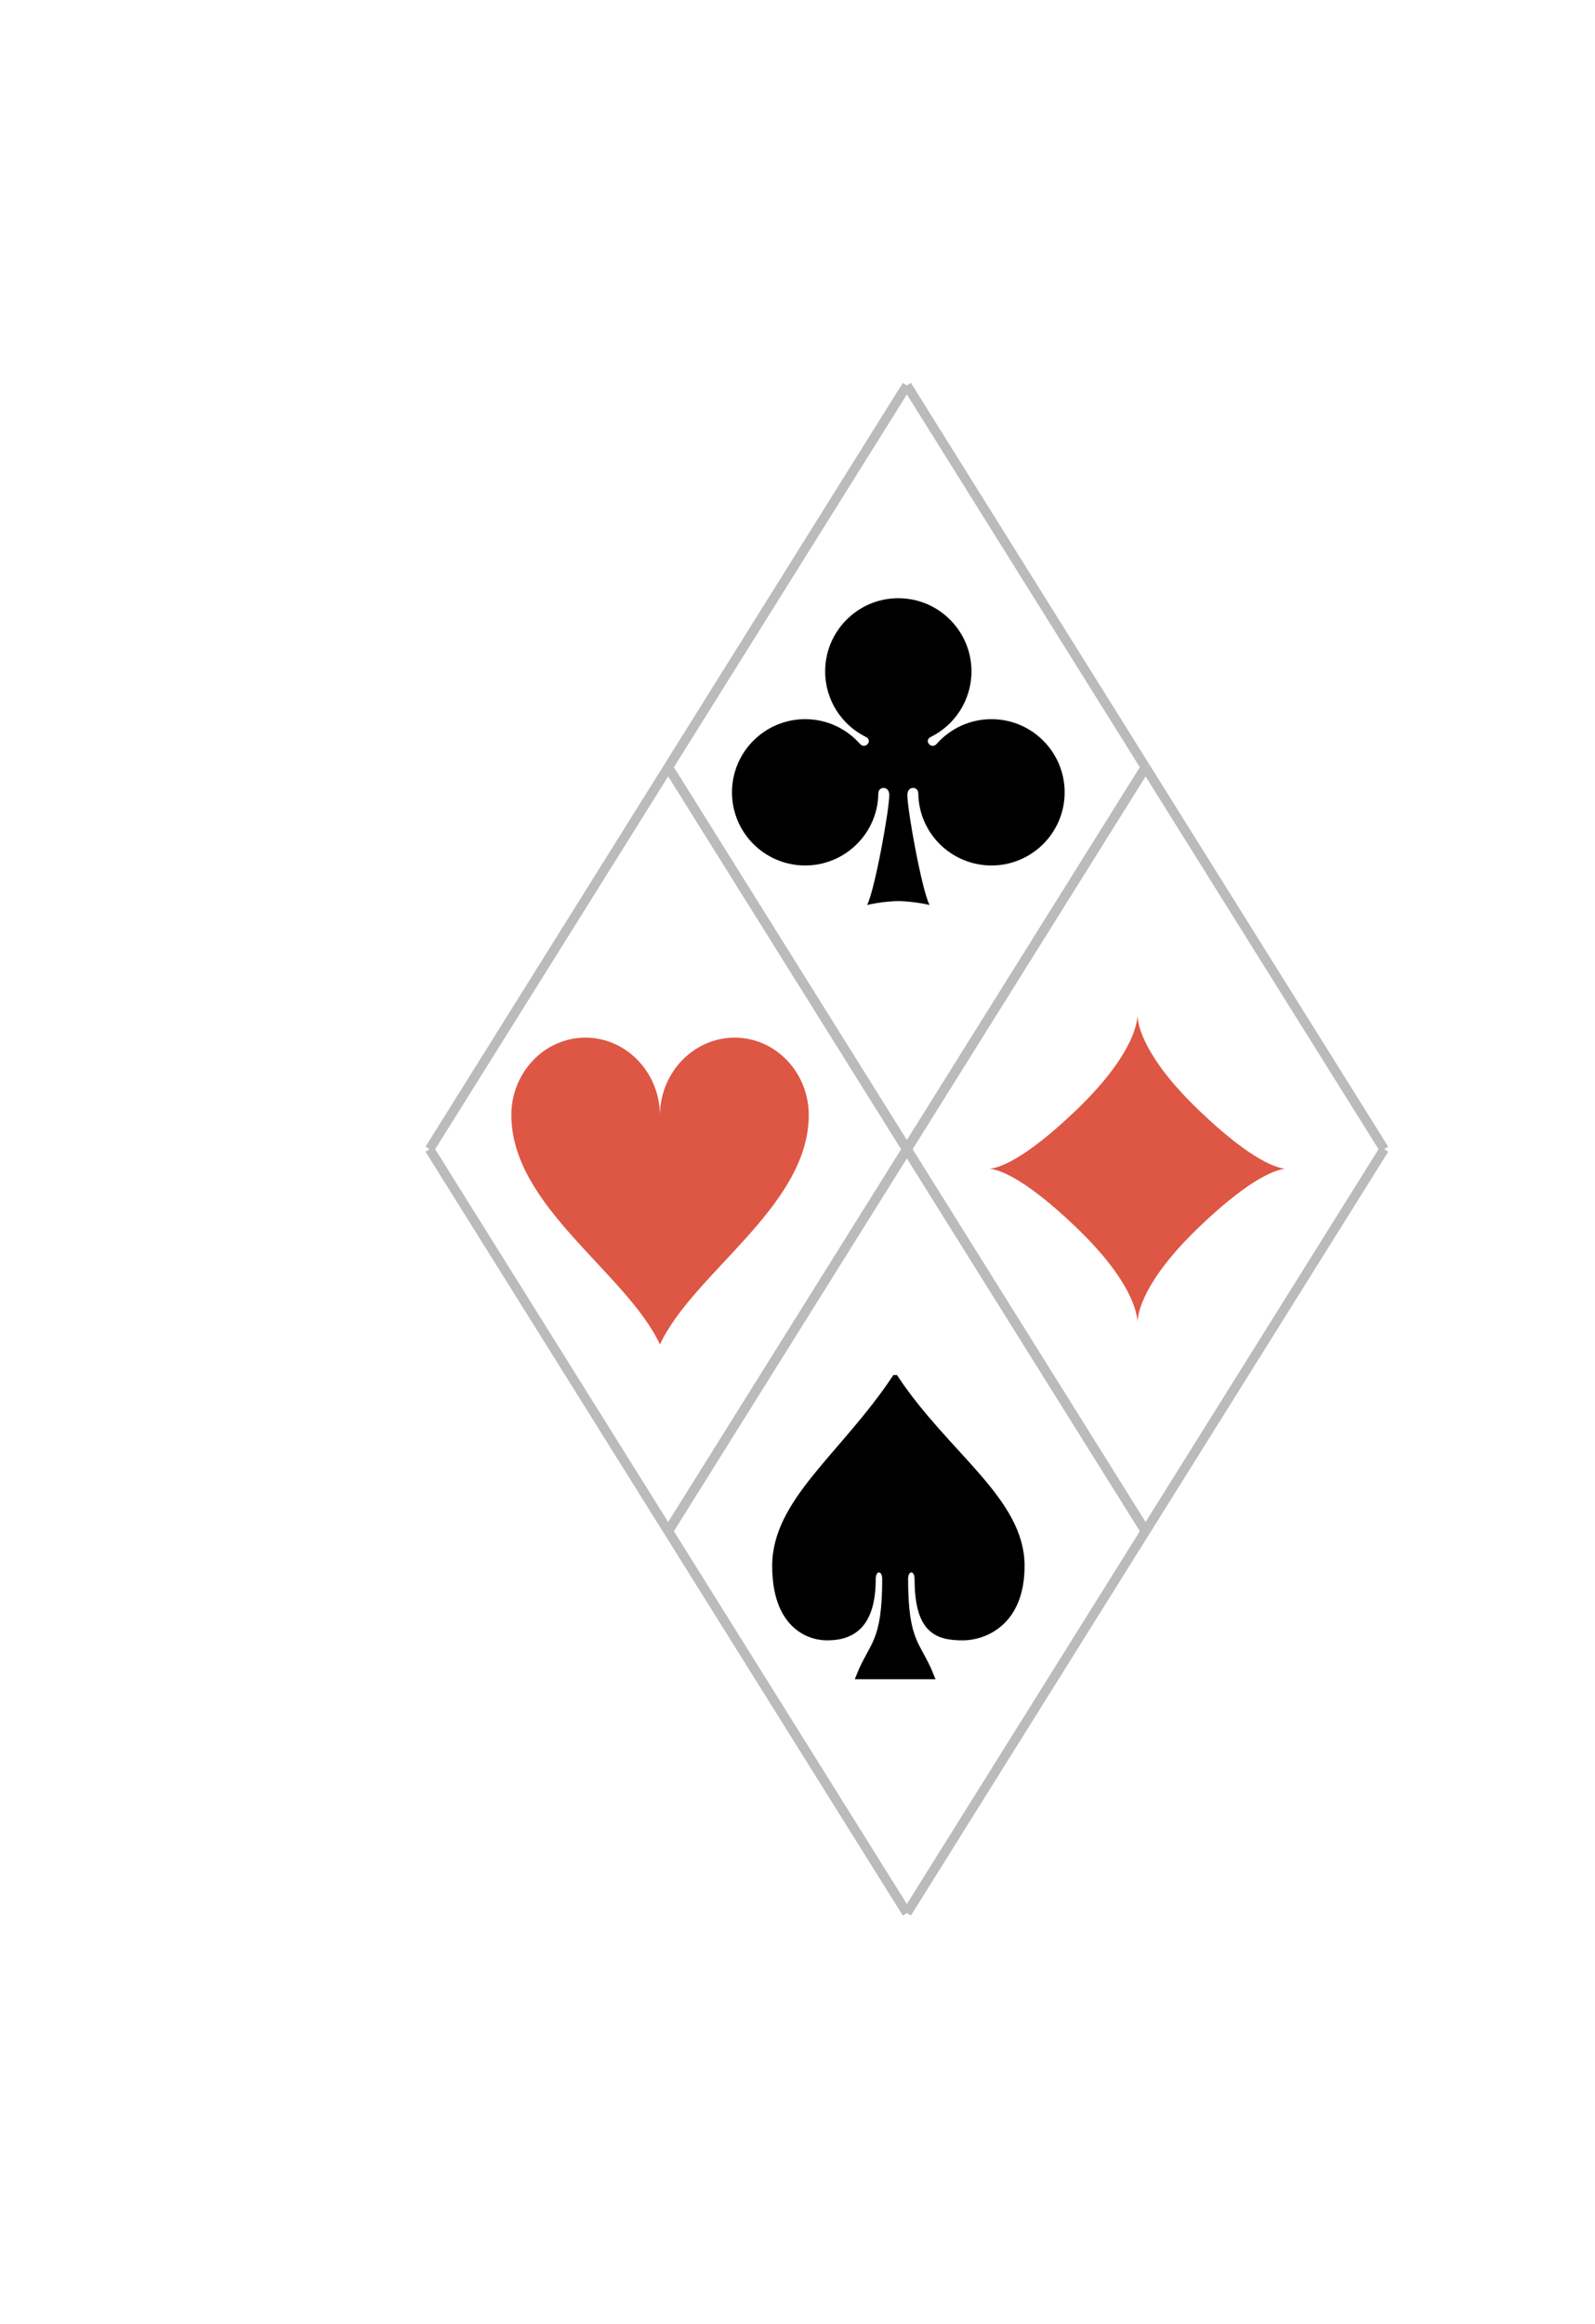 <svg xmlns:dc="http://purl.org/dc/elements/1.1/" xmlns:cc="http://creativecommons.org/ns#" xmlns:rdf="http://www.w3.org/1999/02/22-rdf-syntax-ns#" xmlns:svg="http://www.w3.org/2000/svg" xmlns="http://www.w3.org/2000/svg" xmlns:xlink="http://www.w3.org/1999/xlink" xmlns:sodipodi="http://sodipodi.sourceforge.net/DTD/sodipodi-0.dtd" xmlns:inkscape="http://www.inkscape.org/namespaces/inkscape" width="208" height="303" viewBox="0 0 167.086 242.667" xml:space="preserve" id="svg2" sodipodi:version="0.32" inkscape:version="0.91 r13725" sodipodi:docname="symbols.svg" inkscape:output_extension="org.inkscape.output.svg.inkscape" version="1.0">
  <defs id="defs88">
    <linearGradient id="linearGradient4561">
      <stop offset="0" id="stop4563" style="stop-color:#de5644;stop-opacity:1"/>
      <stop id="stop4569" offset="0.5" style="stop-color:#da4531;stop-opacity:1"/>
      <stop offset="1" id="stop4565" style="stop-color:#ce3a28;stop-opacity:1"/>
    </linearGradient>
    <linearGradient id="linearGradient4551">
      <stop offset="0" id="stop4553" style="stop-color:#0aa561;stop-opacity:1"/>
      <stop id="stop4559" offset="0.5" style="stop-color:#009b58;stop-opacity:1"/>
      <stop offset="1" id="stop4555" style="stop-color:#00914b;stop-opacity:1"/>
    </linearGradient>
    <linearGradient id="linearGradient4535">
      <stop offset="0" id="stop4537" style="stop-color:#1a6fef;stop-opacity:1"/>
      <stop id="stop4547" offset="0.25" style="stop-color:#1e72ef;stop-opacity:1"/>
      <stop id="stop4545" offset="0.5" style="stop-color:#166bec;stop-opacity:1"/>
      <stop id="stop4543" offset="0.75" style="stop-color:#1267e9;stop-opacity:1"/>
      <stop offset="1" id="stop4539" style="stop-color:#1063e5;stop-opacity:0.87"/>
    </linearGradient>
    <linearGradient id="linearGradient4525">
      <stop offset="0" id="stop4527" style="stop-color:#ffc01a;stop-opacity:1"/>
      <stop id="stop4533" offset="0.5" style="stop-color:#ffba03;stop-opacity:1"/>
      <stop offset="1" id="stop4529" style="stop-color:#ffb300;stop-opacity:1"/>
    </linearGradient>
    <linearGradient id="linearGradient4511">
      <stop offset="0" id="stop4513" style="stop-color:#de5744;stop-opacity:1"/>
      <stop id="stop4523" offset="0.5" style="stop-color:#db4632;stop-opacity:1"/>
      <stop offset="1" id="stop4515" style="stop-color:#d13d29;stop-opacity:1"/>
    </linearGradient>
    <linearGradient id="linearGradient4501">
      <stop offset="0" id="stop4503" style="stop-color:#196eef;stop-opacity:1"/>
      <stop id="stop4509" offset="0.5" style="stop-color:#186dee;stop-opacity:1"/>
      <stop offset="1" id="stop4505" style="stop-color:#1065e7;stop-opacity:1"/>
    </linearGradient>
    <linearGradient xlink:href="#linearGradient4501" id="linearGradient4507" x1="-4561.09" y1="2932" x2="-4561.09" y2="3070.15" gradientUnits="userSpaceOnUse" gradientTransform="matrix(1.351,0,0,1.351,1626.556,-1095.502)"/>
    <linearGradient xlink:href="#linearGradient4511" id="linearGradient4517" x1="-4444.64" y1="2978.97" x2="-4444.64" y2="3068.3" gradientUnits="userSpaceOnUse" gradientTransform="matrix(1.351,0,0,1.351,1626.556,-1095.502)"/>
    <linearGradient xlink:href="#linearGradient4525" id="linearGradient4531" x1="-4342.5" y1="2979.15" x2="-4342.5" y2="3068.11" gradientUnits="userSpaceOnUse" gradientTransform="matrix(1.351,0,0,1.351,1626.556,-1095.502)"/>
    <linearGradient xlink:href="#linearGradient4535" id="linearGradient4541" x1="-4248.93" y1="2978.97" x2="-4248.93" y2="3122.4" gradientUnits="userSpaceOnUse" gradientTransform="matrix(1.351,0,0,1.351,1626.556,-1095.502)"/>
    <linearGradient xlink:href="#linearGradient4551" id="linearGradient4557" x1="-4184.29" y1="2934.51" x2="-4184.29" y2="3065.79" gradientUnits="userSpaceOnUse" gradientTransform="matrix(1.351,0,0,1.351,1626.556,-1095.502)"/>
    <linearGradient xlink:href="#linearGradient4561" id="linearGradient4567" x1="-4118.39" y1="2978.97" x2="-4118.39" y2="3068.11" gradientUnits="userSpaceOnUse" gradientTransform="matrix(1.345,0,0,1.345,1640.627,-995.366)"/>
    <linearGradient inkscape:collect="always" xlink:href="#linearGradient4561" id="linearGradient3411" gradientUnits="userSpaceOnUse" gradientTransform="matrix(1.368,0,0,1.368,1681.702,-1110.192)" x1="-4118.39" y1="2978.97" x2="-4118.39" y2="3068.11"/>
  </defs>
  <sodipodi:namedview inkscape:window-height="1027" inkscape:window-width="1601" inkscape:pageshadow="2" inkscape:pageopacity="0.0" guidetolerance="10.0" gridtolerance="10.0" objecttolerance="10.0" borderopacity="1.0" bordercolor="#666666" pagecolor="#ffffff" id="base" inkscape:zoom="7.030638" inkscape:cx="160.4514" inkscape:cy="174.98718" inkscape:window-x="71" inkscape:window-y="-8" inkscape:current-layer="svg2" inkscape:showpageshadow="false" width="208px" height="303px" showgrid="false" inkscape:window-maximized="1"/>
  <path style="fill:url(#linearGradient3411);fill-opacity:1;stroke:none;stroke-width:1.5;stroke-linecap:round;stroke-linejoin:round;stroke-miterlimit:4;stroke-dasharray:none;stroke-opacity:1" d="m 119.157,105.981 c -0.026,0.907 -0.565,4.309 -6.431,9.94 -5.646,5.419 -8.283,6.069 -9.075,6.126 0.792,0.057 3.429,0.708 9.075,6.126 5.867,5.63 6.405,9.032 6.431,9.94 0.026,-0.907 0.565,-4.309 6.431,-9.94 5.646,-5.419 8.283,-6.069 9.075,-6.126 -0.792,-0.057 -3.429,-0.708 -9.075,-6.126 -5.867,-5.63 -6.405,-9.032 -6.431,-9.94 z" id="path2243" inkscape:connector-curvature="0"/>
  <path id="b" d="m 61.312,108.313 c -4.288,0.009 -7.775,3.674 -7.746,8.17 0.06,9.535 12.036,16.431 15.566,23.962 3.531,-7.531 15.531,-14.427 15.591,-23.962 0.029,-4.496 -3.458,-8.161 -7.746,-8.17 -4.287,-0.009 -7.832,3.64 -7.845,8.145 -0.013,-4.505 -3.534,-8.154 -7.82,-8.145 z" style="fill:url(#linearGradient4567)" inkscape:connector-curvature="0"/>
  <path style="fill:#000000;fill-opacity:1;stroke:none;stroke-width:2;stroke-linecap:square;stroke-linejoin:round;stroke-miterlimit:3.999;stroke-dasharray:none;stroke-opacity:1" d="m 94.105,62.289 c -4.23,0 -7.665,3.435 -7.665,7.665 1e-5,3.013 1.74,5.62 4.271,6.87 0.762,0.376 -0.07,1.35 -0.629,0.719 -1.405,-1.585 -3.454,-2.585 -5.737,-2.585 -4.23,0 -7.665,3.435 -7.665,7.665 0,4.23 3.435,7.658 7.665,7.658 4.197,0 7.621,-3.376 7.665,-7.561 0.008,-0.742 1.147,-0.819 1.147,0.18 0,1.573 -1.512,9.929 -2.322,11.522 0.884,-0.223 2.357,-0.408 3.269,-0.408 0.912,0 2.385,0.185 3.269,0.408 -0.81,-1.593 -2.322,-9.948 -2.322,-11.522 0,-0.999 1.139,-0.922 1.147,-0.18 0.044,4.185 3.468,7.561 7.665,7.561 4.23,0 7.665,-3.428 7.665,-7.658 0,-4.23 -3.435,-7.665 -7.665,-7.665 -2.283,0 -4.332,1 -5.737,2.585 -0.559,0.631 -1.391,-0.343 -0.629,-0.719 2.532,-1.25 4.271,-3.857 4.271,-6.87 0,-4.23 -3.435,-7.665 -7.665,-7.665 z" id="path3211" inkscape:connector-curvature="0"/>
  <path style="fill:#000000;fill-opacity:1;fill-rule:evenodd;stroke:#000000;stroke-width:0.678px;stroke-linecap:butt;stroke-linejoin:miter;stroke-opacity:1" d="m 93.772,143.988 c -5.423,8.134 -12.541,12.88 -12.541,19.658 0,6.101 3.389,7.457 5.423,7.457 2.711,0 4.745,-1.356 4.745,-6.101 0,-1.356 1.356,-1.356 1.356,0 0,6.779 -1.356,6.779 -2.711,10.168 l 7.457,0 c -1.356,-3.389 -2.711,-3.389 -2.711,-10.168 0,-1.356 1.356,-1.356 1.356,0 0,5.423 2.034,6.101 4.745,6.101 2.034,0 6.101,-1.356 6.101,-7.457 0,-6.867 -7.796,-11.524 -13.218,-19.658 z" id="path4012" sodipodi:nodetypes="cssccccccssc" inkscape:connector-curvature="0"/>
  <g style="stroke:#bbbbbb" id="g43" transform="translate(70,120)">
    <line x1="0" y1="40" x2="25" y2="0" id="line45"/>
    <line x1="50" y1="40" x2="25" y2="0" id="line47"/>
    <line x1="0" y1="40" x2="25" y2="80" id="line49"/>
    <line x1="50" y1="40" x2="25" y2="80" id="line51"/>
  </g>
  <g style="stroke:#bbbbbb" id="g43-0" transform="translate(45,80)">
    <line x1="0" y1="40" x2="25" y2="0" id="line45-1"/>
    <line x1="50" y1="40" x2="25" y2="0" id="line47-1"/>
    <line x1="0" y1="40" x2="25" y2="80" id="line49-1"/>
    <line x1="50" y1="40" x2="25" y2="80" id="line51-8"/>
  </g>
  <g style="stroke:#bbbbbb" id="g43-1" transform="translate(70,40)">
    <line x1="0" y1="40" x2="25" y2="0" id="line45-9"/>
    <line x1="50" y1="40" x2="25" y2="0" id="line47-6"/>
    <line x1="0" y1="40" x2="25" y2="80" id="line49-7"/>
    <line x1="50" y1="40" x2="25" y2="80" id="line51-4"/>
  </g>
  <g style="stroke:#bbbbbb" id="g43-6" transform="translate(95,80)">
    <line x1="0" y1="40" x2="25" y2="0" id="line45-6"/>
    <line x1="50" y1="40" x2="25" y2="0" id="line47-5"/>
    <line x1="0" y1="40" x2="25" y2="80" id="line49-74"/>
    <line x1="50" y1="40" x2="25" y2="80" id="line51-5"/>
  </g>
</svg>
